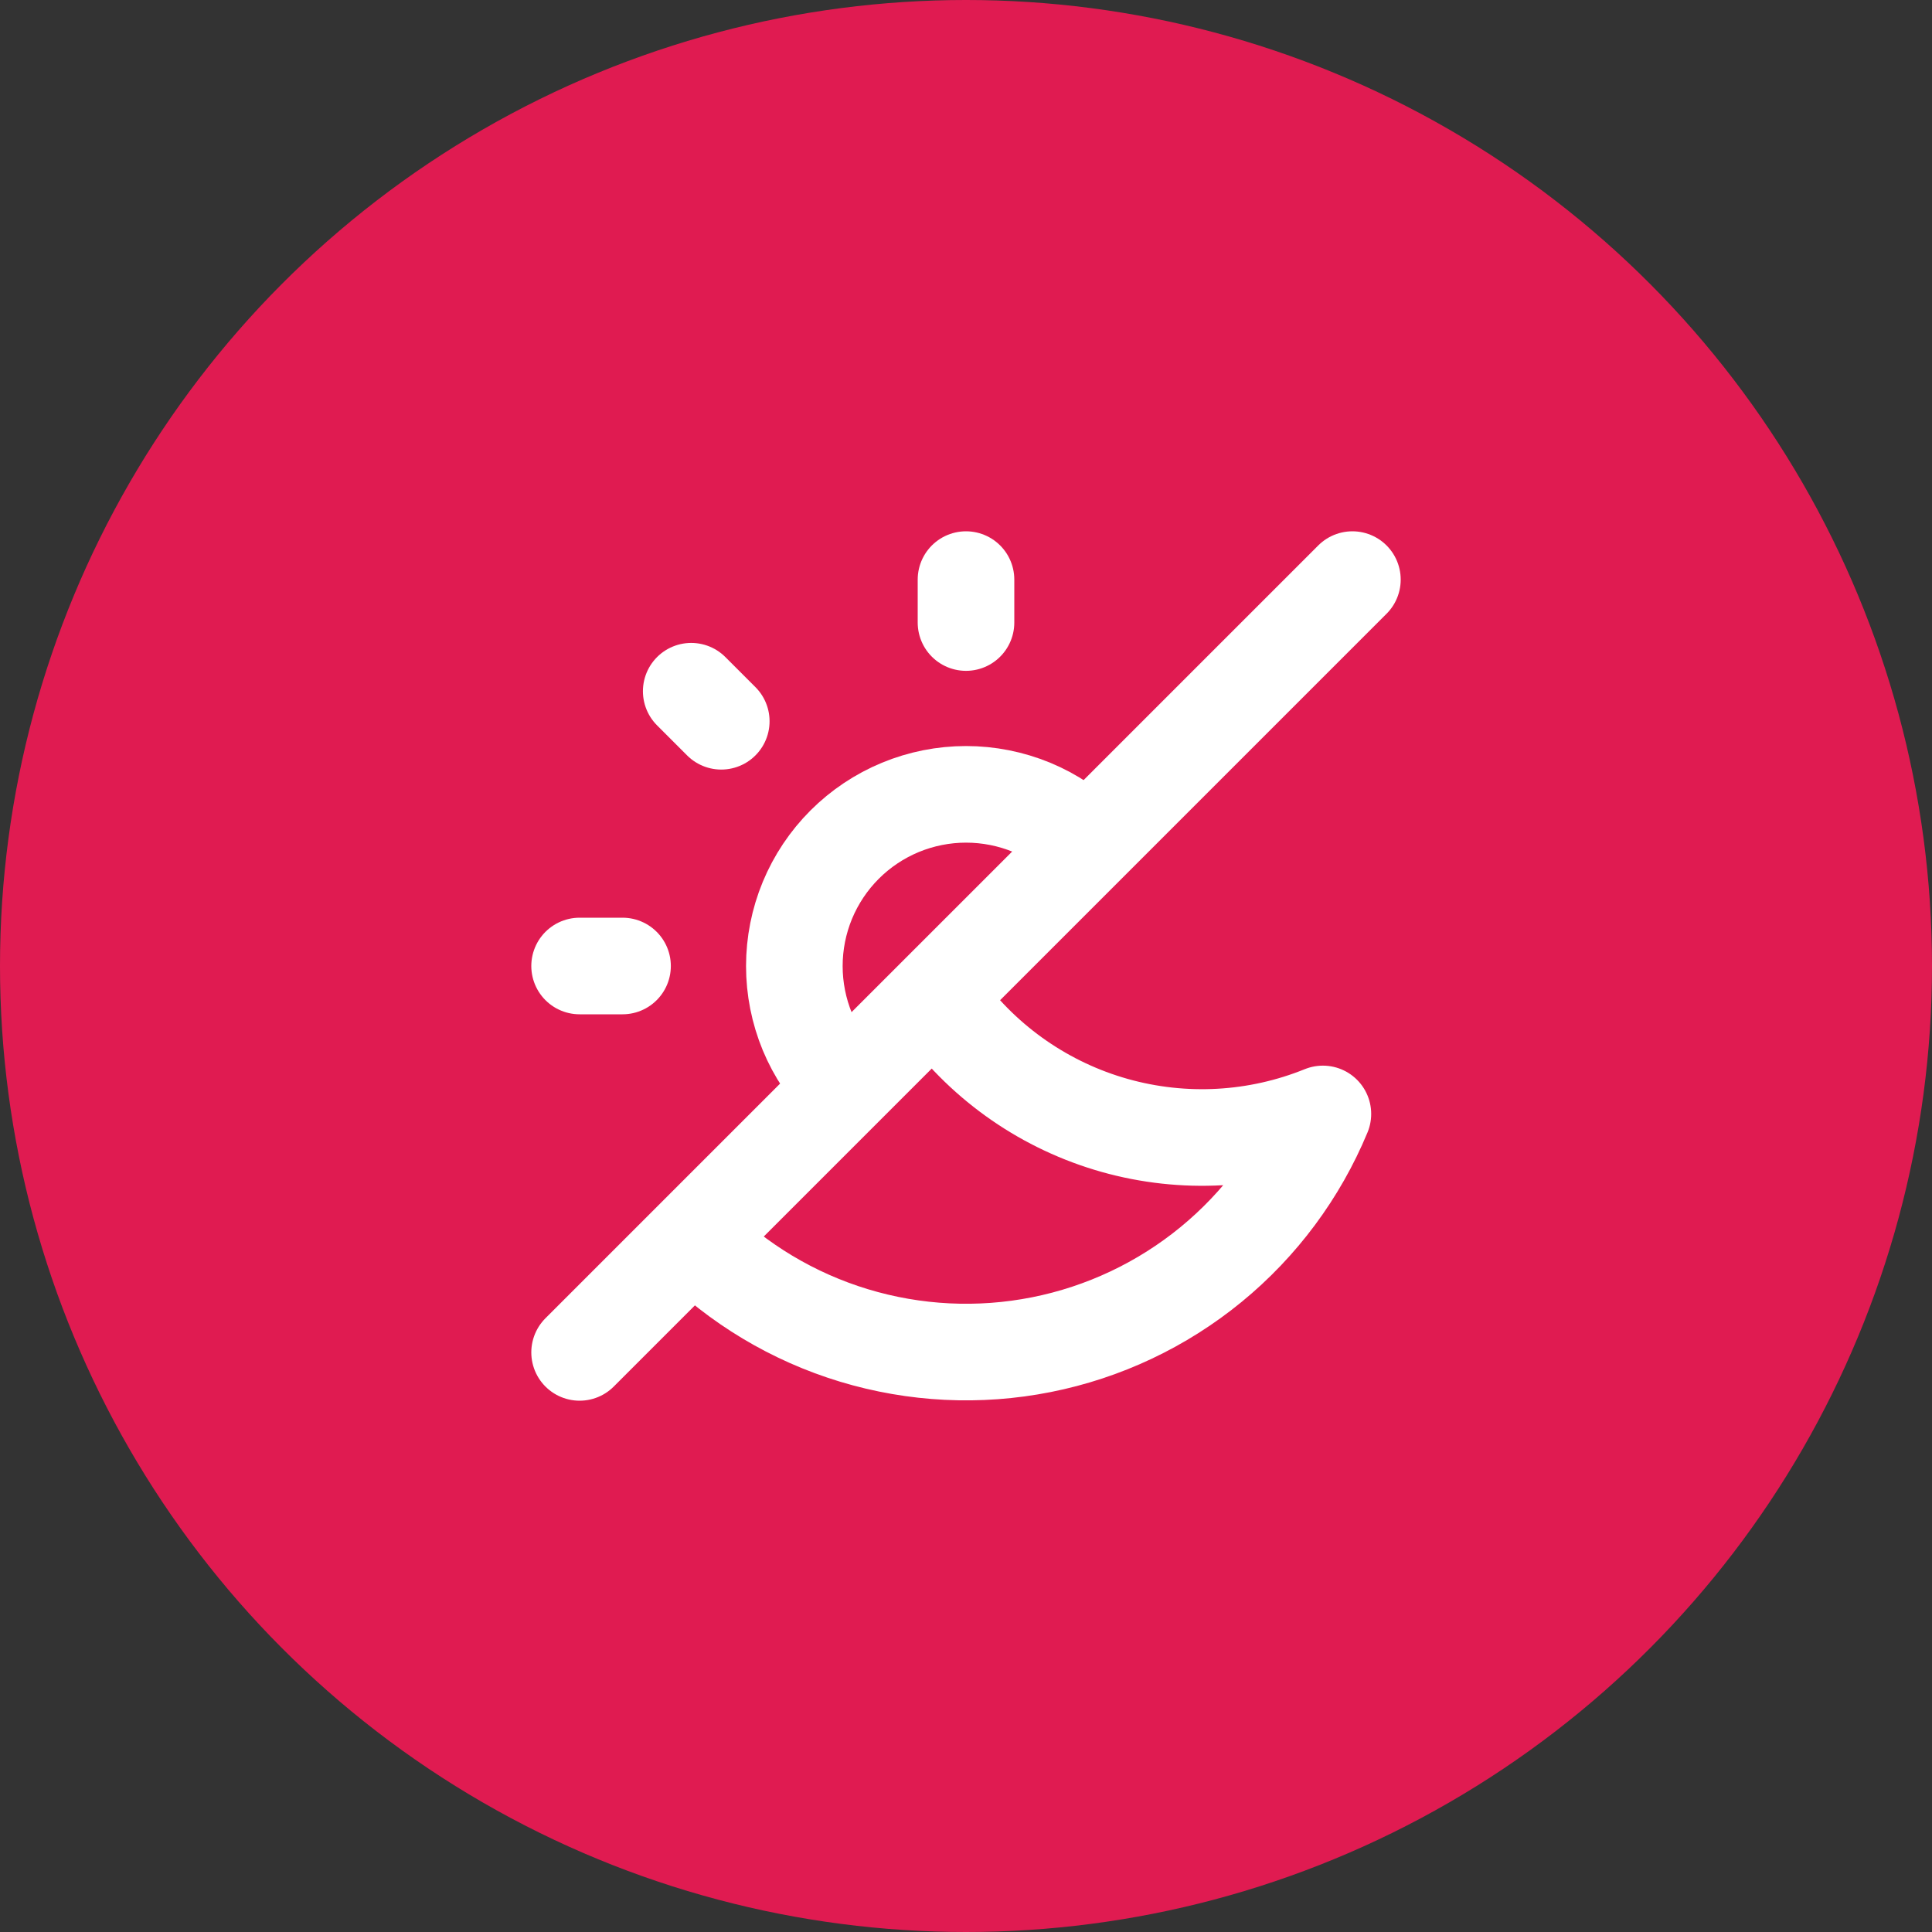 <svg width="40" height="40" viewBox="0 0 40 40" fill="none" xmlns="http://www.w3.org/2000/svg">
<rect x="0" y="0" width="40" height="40" fill="#333333" stroke="none"/>
<circle cx="20" cy="20" r="20" fill="#E01B51" />
<path d="M17.487 22.516C17.157 22.185 16.895 21.793 16.716 21.362C16.538 20.931 16.446 20.468 16.446 20.001C16.446 19.534 16.538 19.072 16.716 18.641C16.895 18.209 17.157 17.817 17.487 17.487C17.817 17.157 18.209 16.895 18.641 16.716C19.072 16.538 19.534 16.446 20.001 16.446C20.468 16.446 20.931 16.538 21.362 16.716C21.793 16.895 22.185 17.157 22.516 17.487" stroke="white" stroke-width="2" troke-linecap="round" stroke-linejoin="round"/>
<path d="M19.372 20.628L19.527 20.848C20.406 22.037 21.656 22.9 23.079 23.301C24.503 23.702 26.019 23.618 27.389 23.063C26.885 24.277 26.089 25.348 25.073 26.181C24.056 27.014 22.85 27.584 21.56 27.84C20.271 28.096 18.939 28.03 17.681 27.649C16.423 27.268 15.278 26.582 14.348 25.653M12 20H12.889M20 12V12.889M14.311 14.311L14.933 14.933M12 28L28 12" stroke="white" stroke-width="2" stroke-linecap="round" stroke-linejoin="round"/>
</svg>